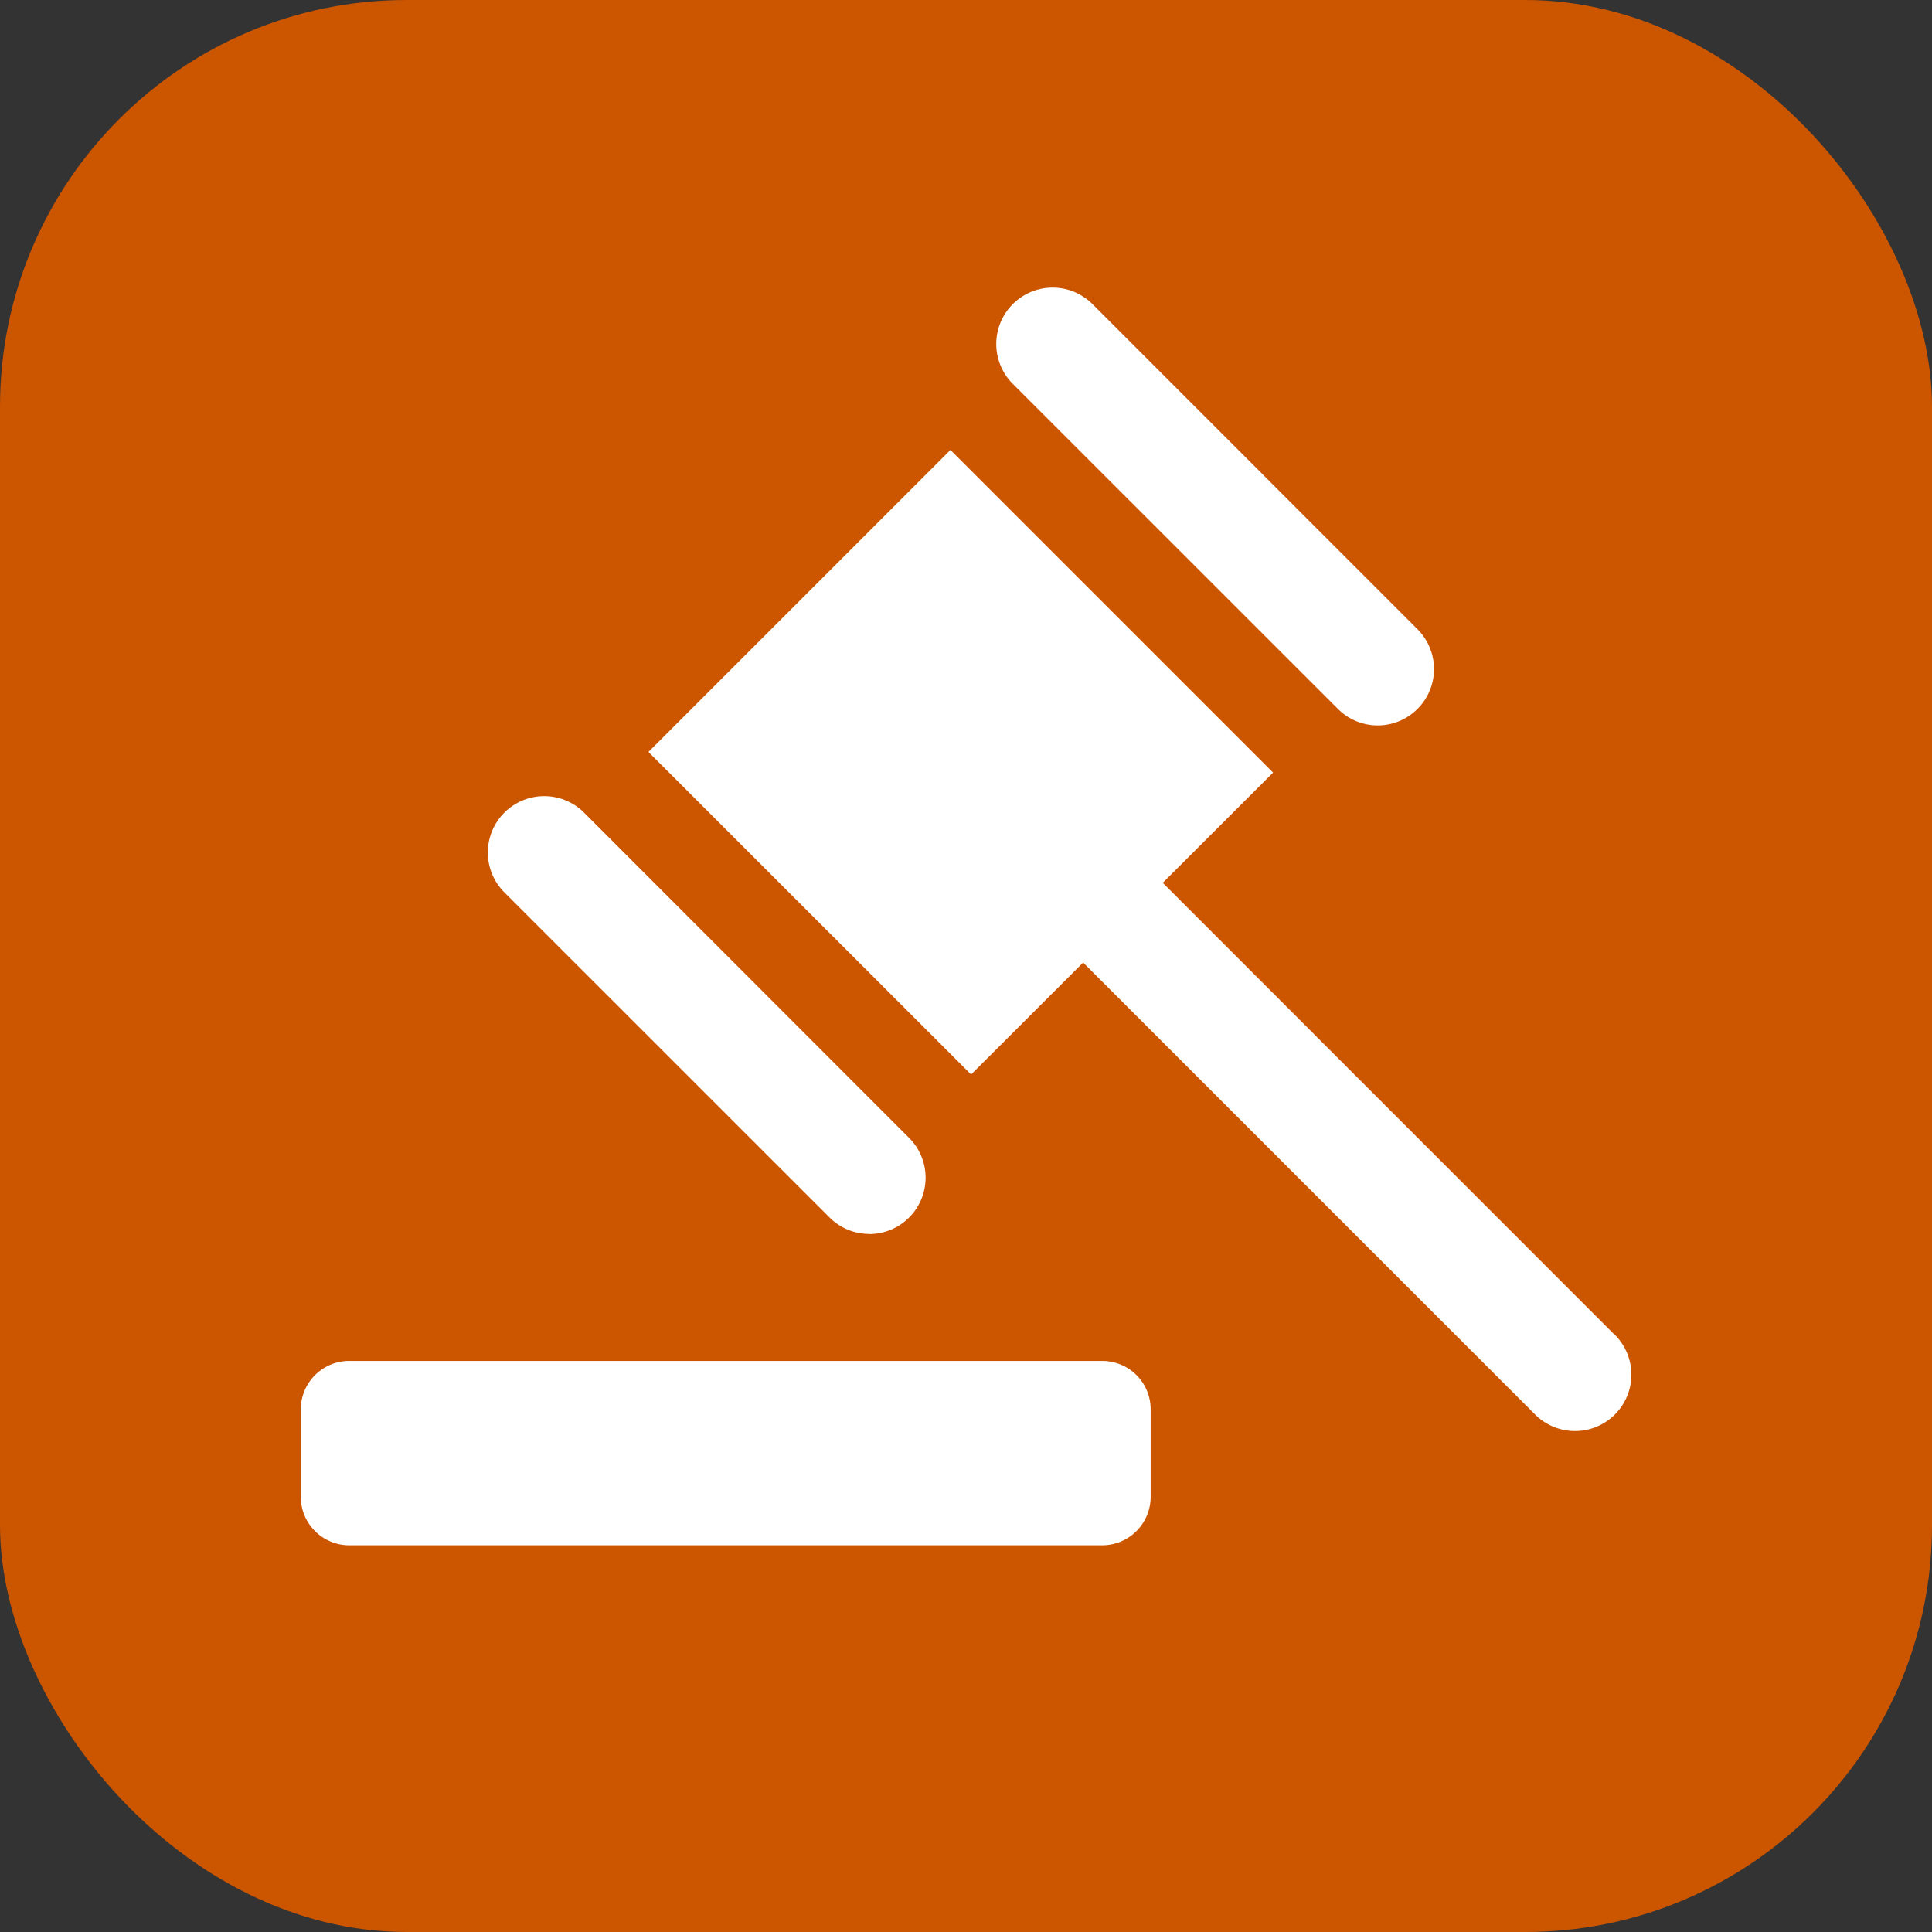 <svg viewBox="-2 0 19 19" xmlns="http://www.w3.org/2000/svg" class="cf-icon-svg" width="64" height="64" role="img" aria-label="gavel favicon">
  <rect x="-2" y="0" width="19" height="19" fill="#333333" stroke="none"/>
  <!-- burnt orange rounded background -->
  <rect x="-2" y="0" width="19" height="19" rx="4" fill="#cc5500" />
  <g id="SVGRepo_iconCarrier" fill="#ffffff">
    <path d="M9.316 14.722a.477.477 0 0 1-.475.475H1.433a.477.477 0 0 1-.475-.475v-.863a.477.477 0 0 1 .475-.475h7.408a.476.476 0 0 1 .475.475zm-2.767-2.587a.552.552 0 0 1-.392-.163L2.96 8.776a.554.554 0 0 1 .784-.784L6.94 11.19a.554.554 0 0 1-.392.946zm7.33.992L9.435 8.682l1.085-1.084-3.173-3.173-2.97 2.97 3.173 3.172 1.102-1.101 4.445 4.445a.554.554 0 1 0 .784-.784zm-2.33-5.993a.552.552 0 0 1-.391-.162L7.96 3.775a.554.554 0 1 1 .784-.784l3.196 3.197a.554.554 0 0 1-.391.946z"/>
  </g>
</svg>
